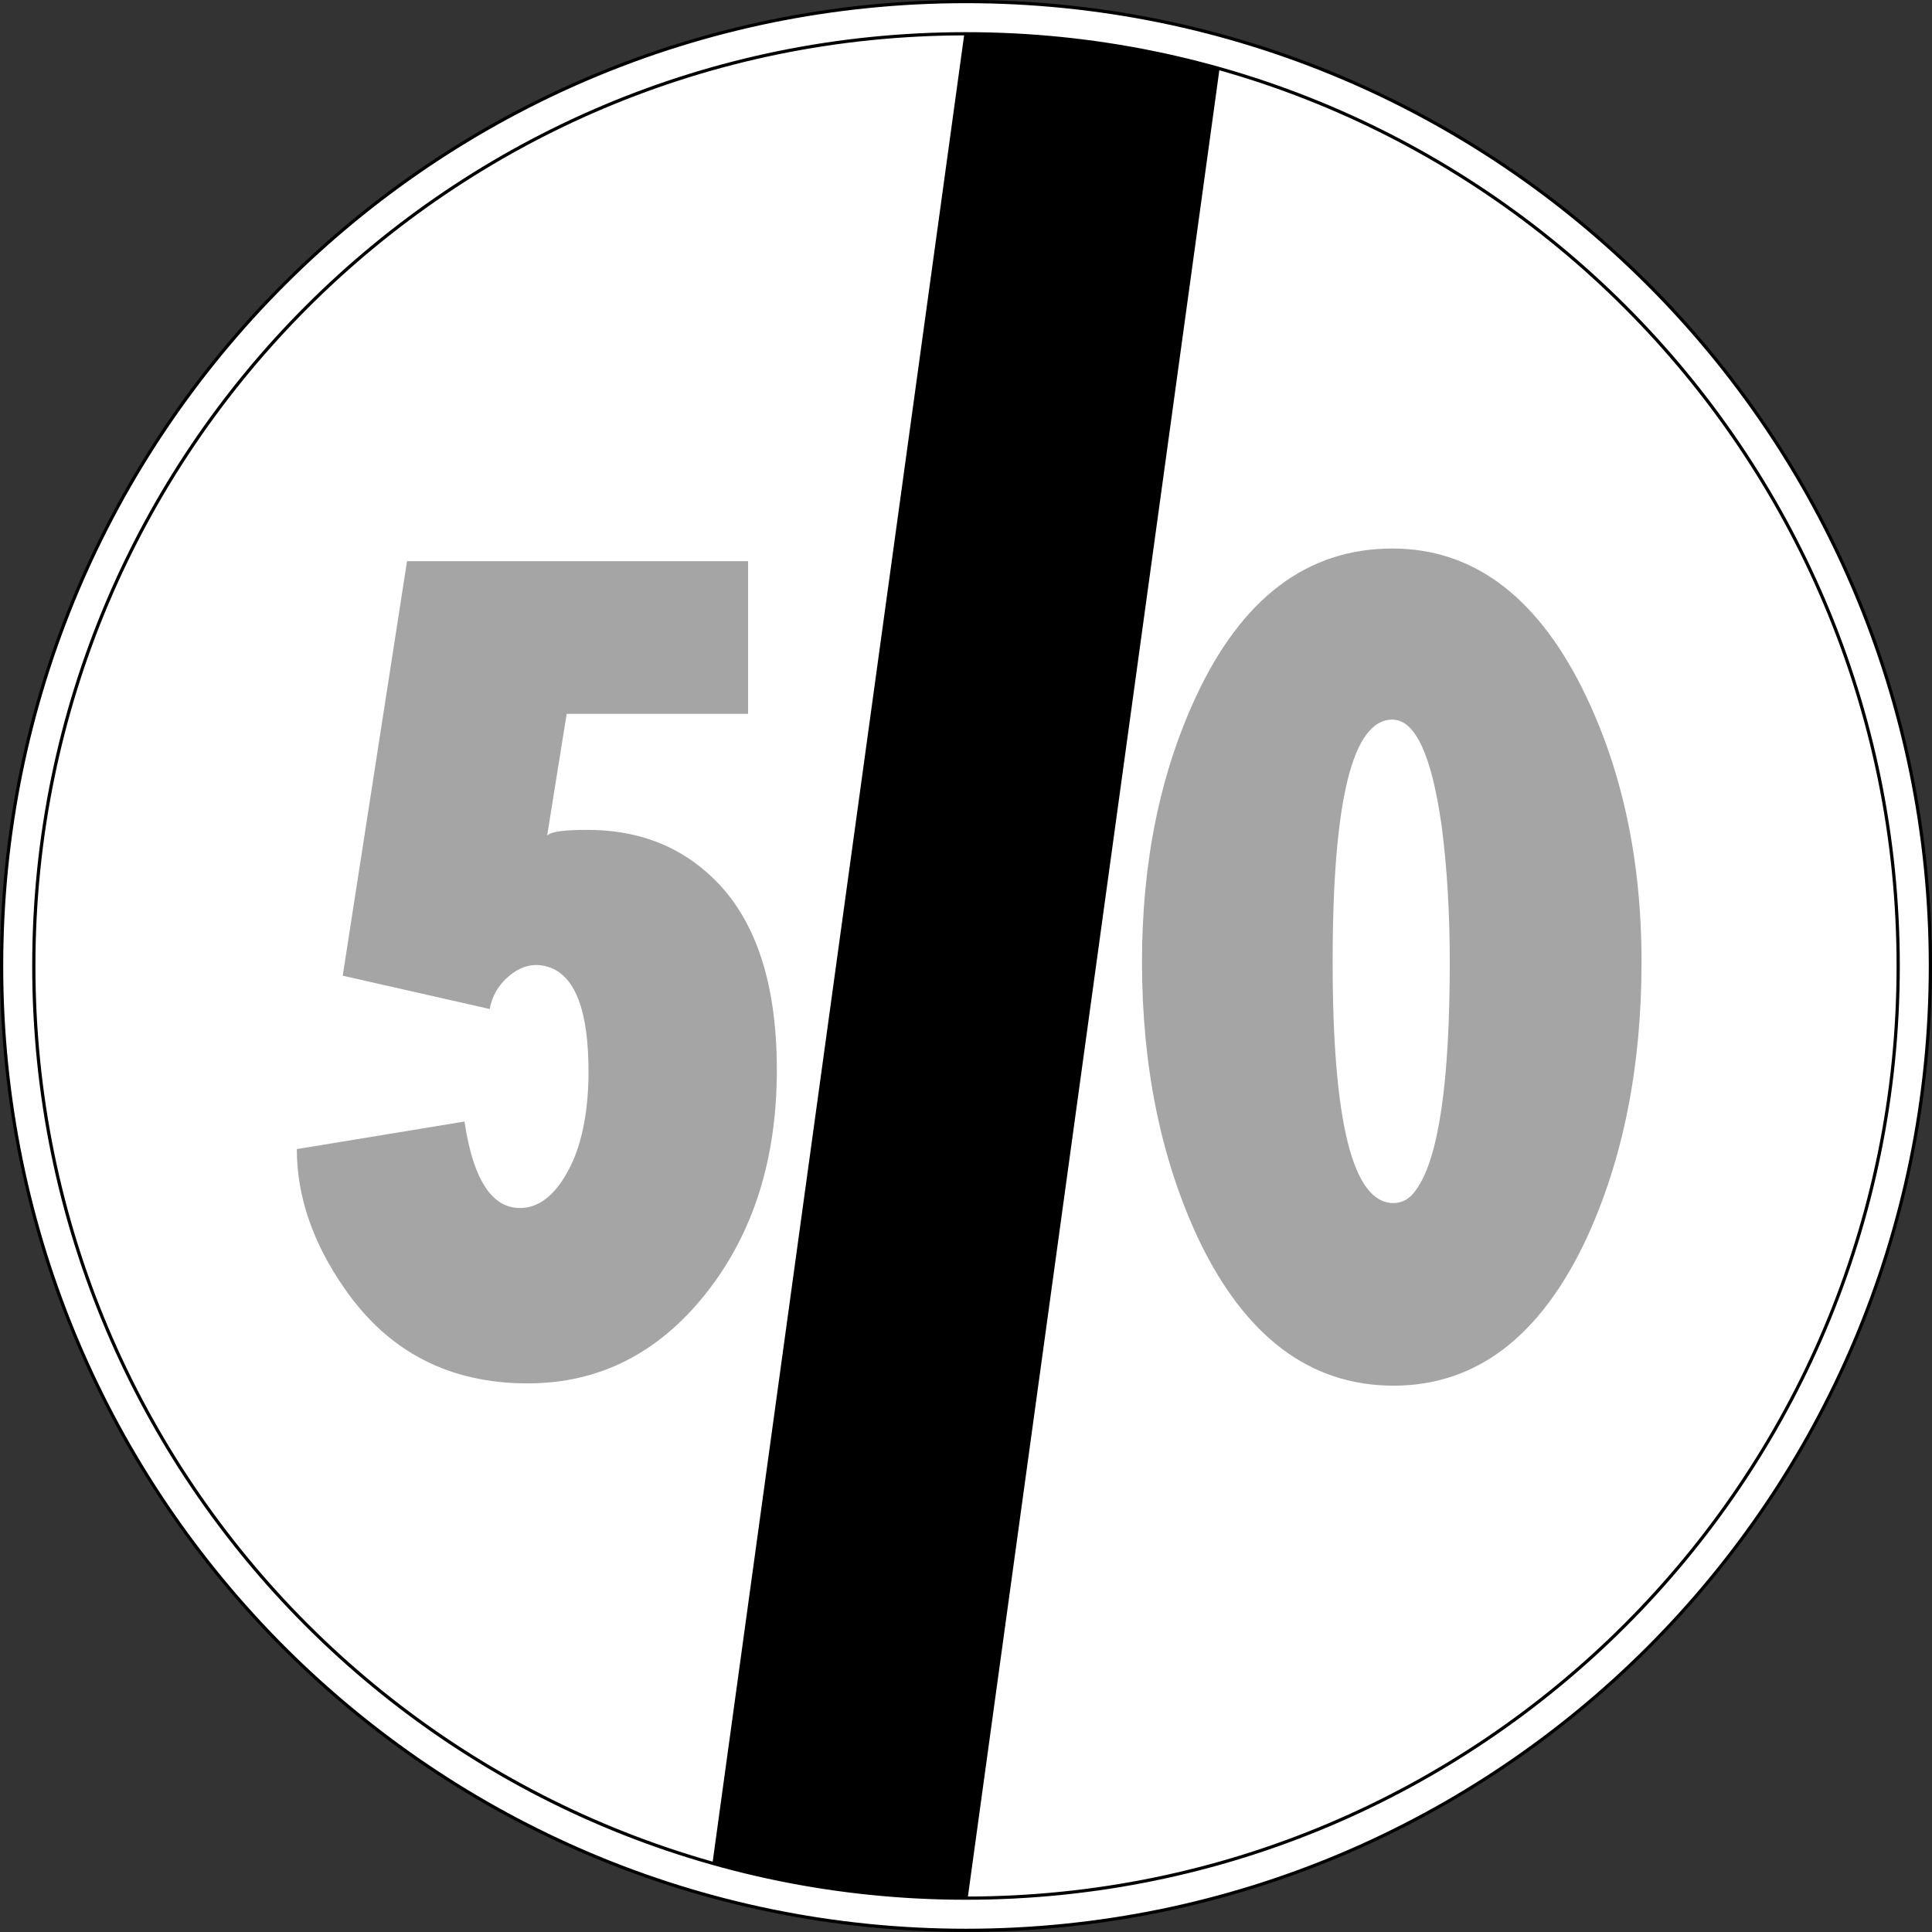 <?xml version="1.0" encoding="UTF-8" standalone="no"?>
<!-- Created with Inkscape (http://www.inkscape.org/) -->

<svg
   xmlns:dc="http://purl.org/dc/elements/1.1/"
   xmlns:cc="http://creativecommons.org/ns#"
   xmlns:rdf="http://www.w3.org/1999/02/22-rdf-syntax-ns#"
   xmlns:svg="http://www.w3.org/2000/svg"
   xmlns="http://www.w3.org/2000/svg"
   xmlns:sodipodi="http://sodipodi.sourceforge.net/DTD/sodipodi-0.dtd"
   xmlns:inkscape="http://www.inkscape.org/namespaces/inkscape"
   width="600"
   height="600"
   id="svg5000"
   version="1.1"
   inkscape:version="0.48.5 r10040"
   sodipodi:docname="Nuovo documento 12">
  <rect width="100%" height="100%" fill="#333333" stroke="none"/>
  <defs
     id="defs5002" />
  <sodipodi:namedview
     id="base"
     pagecolor="#ffffff"
     bordercolor="#666666"
     borderopacity="1.0"
     inkscape:pageopacity="0.0"
     inkscape:pageshadow="2"
     inkscape:zoom="0.35"
     inkscape:cx="375"
     inkscape:cy="520.01282"
     inkscape:document-units="px"
     inkscape:current-layer="layer1"
     showgrid="false"
     fit-margin-top="0"
     fit-margin-left="0"
     fit-margin-right="0"
     fit-margin-bottom="0"
     inkscape:window-width="1366"
     inkscape:window-height="705"
     inkscape:window-x="-8"
     inkscape:window-y="-8"
     inkscape:window-maximized="1" />
  <g
     inkscape:label="Livello 1"
     inkscape:groupmode="layer"
     id="layer1"
     transform="translate(0,-452.375)">
    <path
       inkscape:connector-curvature="0"
       id="path3771-7-4"
       style="fill:#ffffff;fill-opacity:1;fill-rule:nonzero;stroke:none"
       d="m 589.5,752.362 c 0,159.886 -129.613,289.5 -289.5,289.5 -159.887,0 -289.5,-129.614 -289.5,-289.5 0,-159.887 129.614,-289.5 289.5,-289.5 159.886,0 289.5,129.613 289.5,289.5 z m 10,0 c 0,165.409 -134.091,299.5 -299.5,299.5 C 134.591,1051.862 0.5,917.771 0.5,752.362 c 0,-165.409 134.091,-299.5 299.5,-299.5 165.409,0 299.5,134.091 299.5,299.5 z" />
    <path
       style="font-size:medium;font-style:normal;font-variant:normal;font-weight:normal;font-stretch:normal;text-indent:0;text-align:start;text-decoration:none;line-height:normal;letter-spacing:normal;word-spacing:normal;text-transform:none;direction:ltr;block-progression:tb;writing-mode:lr-tb;text-anchor:start;baseline-shift:baseline;color:#000000;fill:#000000;fill-opacity:1;stroke:none;stroke-width:1;marker:none;visibility:visible;display:inline;overflow:visible;enable-background:accumulate;font-family:Sans;-inkscape-font-specification:Sans"
       d="m 300.33,456.699 -79.906,580.438 79.25,10.906 79.906,-580.438 -79.25,-10.906 z"
       id="path3790-1-8"
       inkscape:connector-curvature="0" />
    <path
       d="m 589.5,752.362 c 0,159.886 -129.613,289.5 -289.5,289.5 -159.887,0 -289.5,-129.614 -289.5,-289.5 0,-159.887 129.614,-289.5 289.5,-289.5 159.886,0 289.5,129.613 289.5,289.5 z m 10,0 c 0,165.409 -134.091,299.5 -299.5,299.5 C 134.591,1051.862 0.5,917.771 0.5,752.362 c 0,-165.409 134.091,-299.5 299.5,-299.5 165.409,0 299.5,134.091 299.5,299.5 z"
       style="fill:#ffffff;fill-opacity:1;fill-rule:evenodd;stroke:#000000;stroke-width:1;stroke-linecap:butt;stroke-linejoin:round;stroke-miterlimit:4;stroke-opacity:1;stroke-dasharray:none"
       id="path4904"
       inkscape:connector-curvature="0" />
    <g
       style="font-size:356.639px;font-style:normal;font-weight:normal;line-height:125%;letter-spacing:0px;word-spacing:0px;fill:#a5a5a5;fill-opacity:1;stroke:none;font-family:Sans"
       id="text4906">
      <path
         d="m 126.409,626.644 105.921,0 0,47.431 -56.345,0 -6.062,37.81 c 0.95,-1.19 5.112,-1.785 12.484,-1.785 14.744,1.8e-4 27.108,4.397 37.092,13.191 14.504,12.604 21.756,33.05 21.757,61.341 -1.6e-4,27.819 -7.372,51.001 -22.116,69.547 -14.744,18.546 -33.17,27.819 -55.279,27.819 -24.249,10e-6 -43.151,-9.748 -56.704,-29.245 -9.984,-14.265 -14.976,-28.769 -14.976,-43.513 l 52.068,-8.555 c 2.851,19.018 9.15,27.931 18.894,26.741 5.231,-0.711 9.75,-4.693 13.556,-11.945 3.806,-7.252 5.828,-16.821 6.068,-28.706 0.232,-21.637 -4.644,-33.17 -14.628,-34.599 -3.563,-0.471 -6.949,0.66 -10.16,3.396 -3.211,2.736 -5.172,6.124 -5.883,10.165 L 106.437,755.388 z"
         style="font-variant:normal;font-stretch:normal;text-align:center;word-spacing:-5.644px;text-anchor:middle;fill:#a5a5a5;font-family:CodiceNeroCondensed;-inkscape-font-specification:CodiceNeroCondensed"
         id="path5039" />
      <path
         d="m 432.399,622.726 c 24.728,2.7e-4 44.344,14.385 58.848,43.154 12.364,24.721 18.546,53.131 18.546,85.231 -1.7e-4,32.572 -5.707,61.221 -17.12,85.949 -14.265,30.431 -34.237,45.647 -59.915,45.647 -25.911,10e-6 -46.118,-15.215 -60.623,-45.647 -11.653,-24.96 -17.479,-53.61 -17.479,-85.949 -2e-5,-30.91 5.587,-58.369 16.761,-82.379 14.265,-30.67 34.592,-46.005 60.982,-46.006 z m -18.535,128.385 c -8e-5,49.928 6.298,74.891 18.894,74.891 2.851,7e-5 5.231,-1.426 7.14,-4.277 6.893,-9.745 10.339,-33.282 10.34,-70.614 -1.1e-4,-15.215 -0.835,-29.244 -2.503,-42.088 -3.091,-22.108 -8.203,-33.163 -15.335,-33.163 -12.357,2.2e-4 -18.535,25.084 -18.535,75.25 z"
         style="font-variant:normal;font-stretch:normal;text-align:center;word-spacing:-5.644px;text-anchor:middle;fill:#a5a5a5;font-family:CodiceNeroCondensed;-inkscape-font-specification:CodiceNeroCondensed"
         id="path5041" />
    </g>
  </g>
</svg>
